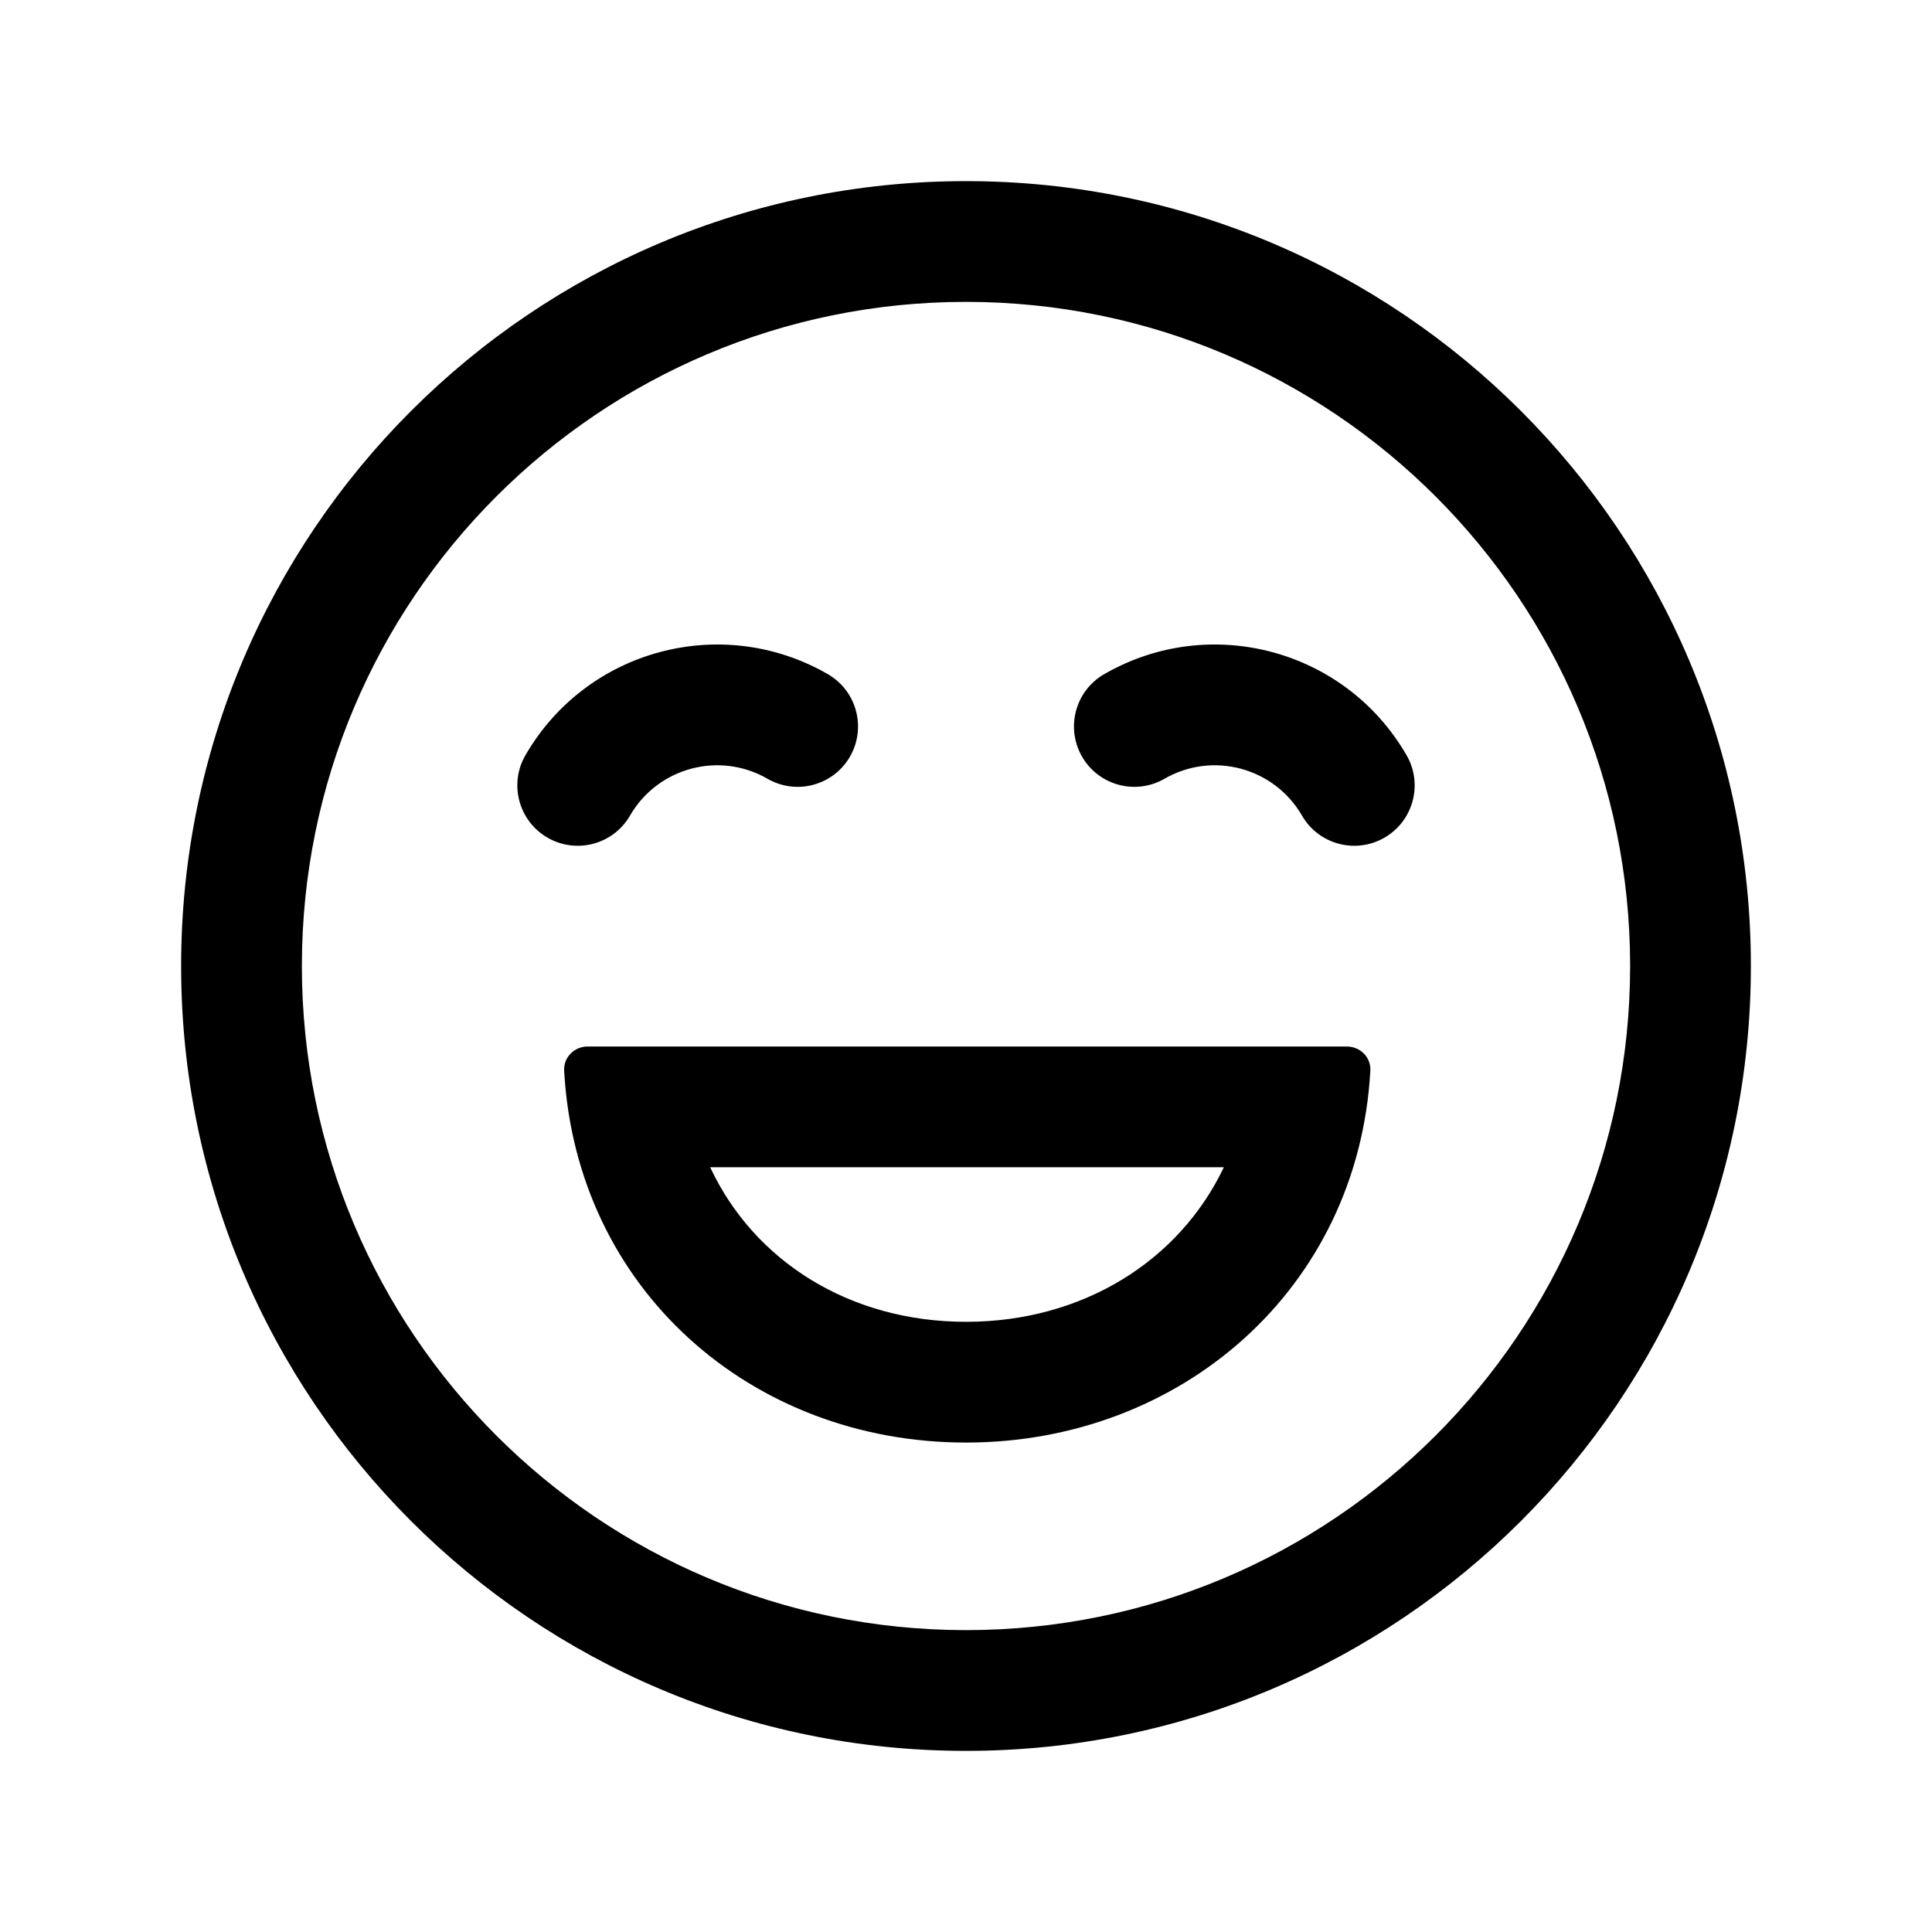 <svg width="1em" height="1em" viewBox="0 0 24 24" fill="none" xmlns="http://www.w3.org/2000/svg">
<path fill-rule="evenodd" clip-rule="evenodd" d="M3.75 12C3.75 7.444 7.444 3.75 12 3.75C16.556 3.75 20.25 7.444 20.25 12C20.25 16.556 16.556 20.25 12 20.25C7.444 20.25 3.75 16.556 3.75 12ZM12 2.25C6.615 2.25 2.25 6.615 2.25 12C2.25 17.385 6.615 21.75 12 21.75C17.385 21.75 21.75 17.385 21.75 12C21.75 6.615 17.385 2.25 12 2.25ZM8.822 14.5H15.203C14.65 15.663 13.45 16.42 12 16.42C10.556 16.42 9.368 15.667 8.822 14.5ZM12 17.92C14.664 17.92 16.871 16.016 17.023 13.3C17.032 13.135 16.897 13 16.731 13H7.3C7.134 13 6.999 13.135 7.008 13.3C7.158 16.016 9.336 17.92 12 17.92ZM9.534 9.674C8.936 9.329 8.172 9.534 7.826 10.132C7.619 10.49 7.161 10.613 6.802 10.406C6.443 10.199 6.32 9.74 6.527 9.382C7.287 8.066 8.969 7.616 10.284 8.375C10.643 8.582 10.765 9.041 10.558 9.4C10.351 9.758 9.893 9.881 9.534 9.674ZM16.174 10.132C15.828 9.534 15.064 9.329 14.466 9.674C14.107 9.881 13.649 9.758 13.442 9.4C13.235 9.041 13.357 8.582 13.716 8.375C15.031 7.616 16.713 8.066 17.473 9.382C17.68 9.74 17.557 10.199 17.198 10.406C16.839 10.613 16.381 10.49 16.174 10.132Z" fill="currentColor"/>
</svg>
